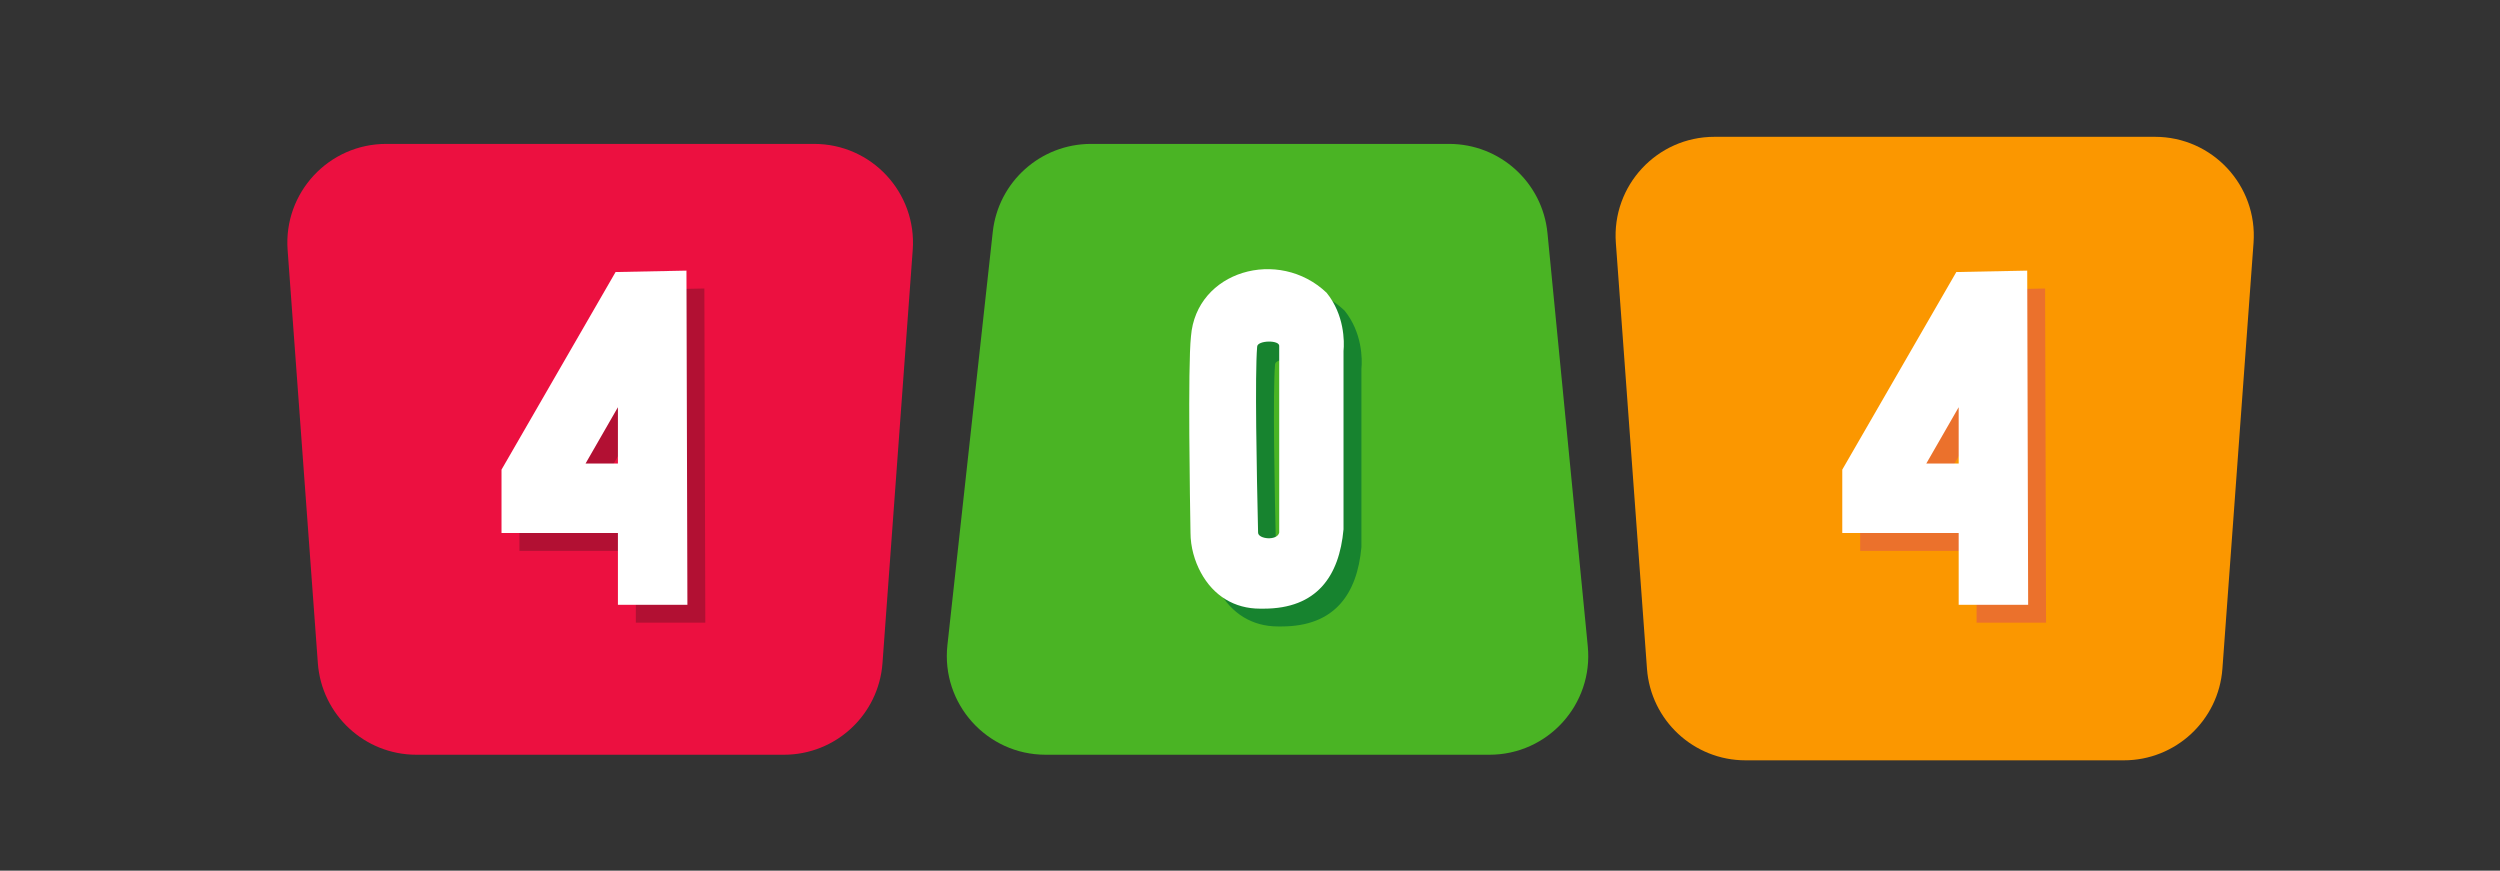 <svg width="201" height="70" viewBox="0 0 201 70" fill="none" xmlns="http://www.w3.org/2000/svg">
<rect x="0" y="0" width="201" height="70" fill="#333333" stroke="none"/>
<path d="M23.124 20.095C22.787 15.491 26.431 11.57 31.048 11.57H65.459C70.076 11.57 73.72 15.491 73.383 20.095L70.952 53.316C70.648 57.468 67.191 60.681 63.028 60.681H33.478C29.315 60.681 25.858 57.468 25.555 53.316L23.124 20.095Z" fill="#EC1040"/>
<path d="M129.914 19.524C129.578 14.92 133.222 11 137.838 11H173.261C177.877 11 181.521 14.92 181.185 19.524L178.682 53.764C178.379 57.916 174.921 61.13 170.758 61.13H140.34C136.177 61.13 132.72 57.916 132.417 53.764L129.914 19.524Z" fill="#FB9700"/>
<path d="M79.818 18.648C80.26 14.62 83.663 11.57 87.716 11.57H116.509C120.598 11.57 124.02 14.674 124.417 18.744L127.658 51.965C128.113 56.636 124.443 60.681 119.75 60.681H84.069C79.338 60.681 75.656 56.572 76.172 51.87L79.818 18.648Z" fill="#4AB424"/>
<path d="M50.933 23.308L56.631 23.195L56.707 50.065H51.121V44.291H41.762V39.197L50.933 23.308ZM48.517 38.706H51.121V34.177L48.517 38.706Z" fill="#B21033"/>
<path d="M97.193 28.477C97.608 23.194 104.25 21.307 108.099 24.968C109.534 26.741 109.534 28.893 109.458 29.647V43.988C109.118 47.762 107.307 50.366 103.042 50.366C102.967 50.366 102.816 50.366 102.741 50.366C100.703 50.366 99.004 49.347 97.986 47.46C97.495 46.554 97.155 45.422 97.155 44.252C97.118 41.95 96.929 30.893 97.193 28.477ZM104.288 29.27C104.363 28.742 102.514 28.779 102.514 29.308C102.325 31.61 102.476 39.271 102.59 44.252C102.59 44.781 104.137 44.931 104.288 44.252V29.27Z" fill="#17832F"/>
<path d="M158.729 23.308L164.427 23.195L164.503 50.065H158.917V44.291H149.558V39.197L158.729 23.308ZM156.313 38.706H158.917V34.177L156.313 38.706Z" fill="#EB712C"/>
<path d="M49.493 21.871L55.191 21.758L55.267 48.628H49.681V42.854H40.322V37.759L49.493 21.871ZM47.078 37.268H49.681V32.74L47.078 37.268Z" fill="white"/>
<path d="M95.754 27.048C96.169 21.764 102.811 19.877 106.66 23.538C108.094 25.312 108.094 27.463 108.019 28.218V42.558C107.679 46.332 105.867 48.936 101.603 48.936C101.528 48.936 101.377 48.936 101.301 48.936C99.263 48.936 97.565 47.917 96.546 46.03C96.055 45.125 95.716 43.992 95.716 42.822C95.678 40.52 95.489 29.463 95.754 27.048ZM102.848 27.84C102.924 27.312 101.075 27.35 101.075 27.878C100.886 30.18 101.037 37.841 101.15 42.822C101.15 43.351 102.697 43.502 102.848 42.822V27.84Z" fill="white"/>
<path d="M157.289 21.871L162.988 21.758L163.063 48.628H157.478V42.854H148.119V37.759L157.289 21.871ZM154.874 37.268H157.478V32.74L154.874 37.268Z" fill="white"/>
</svg>
